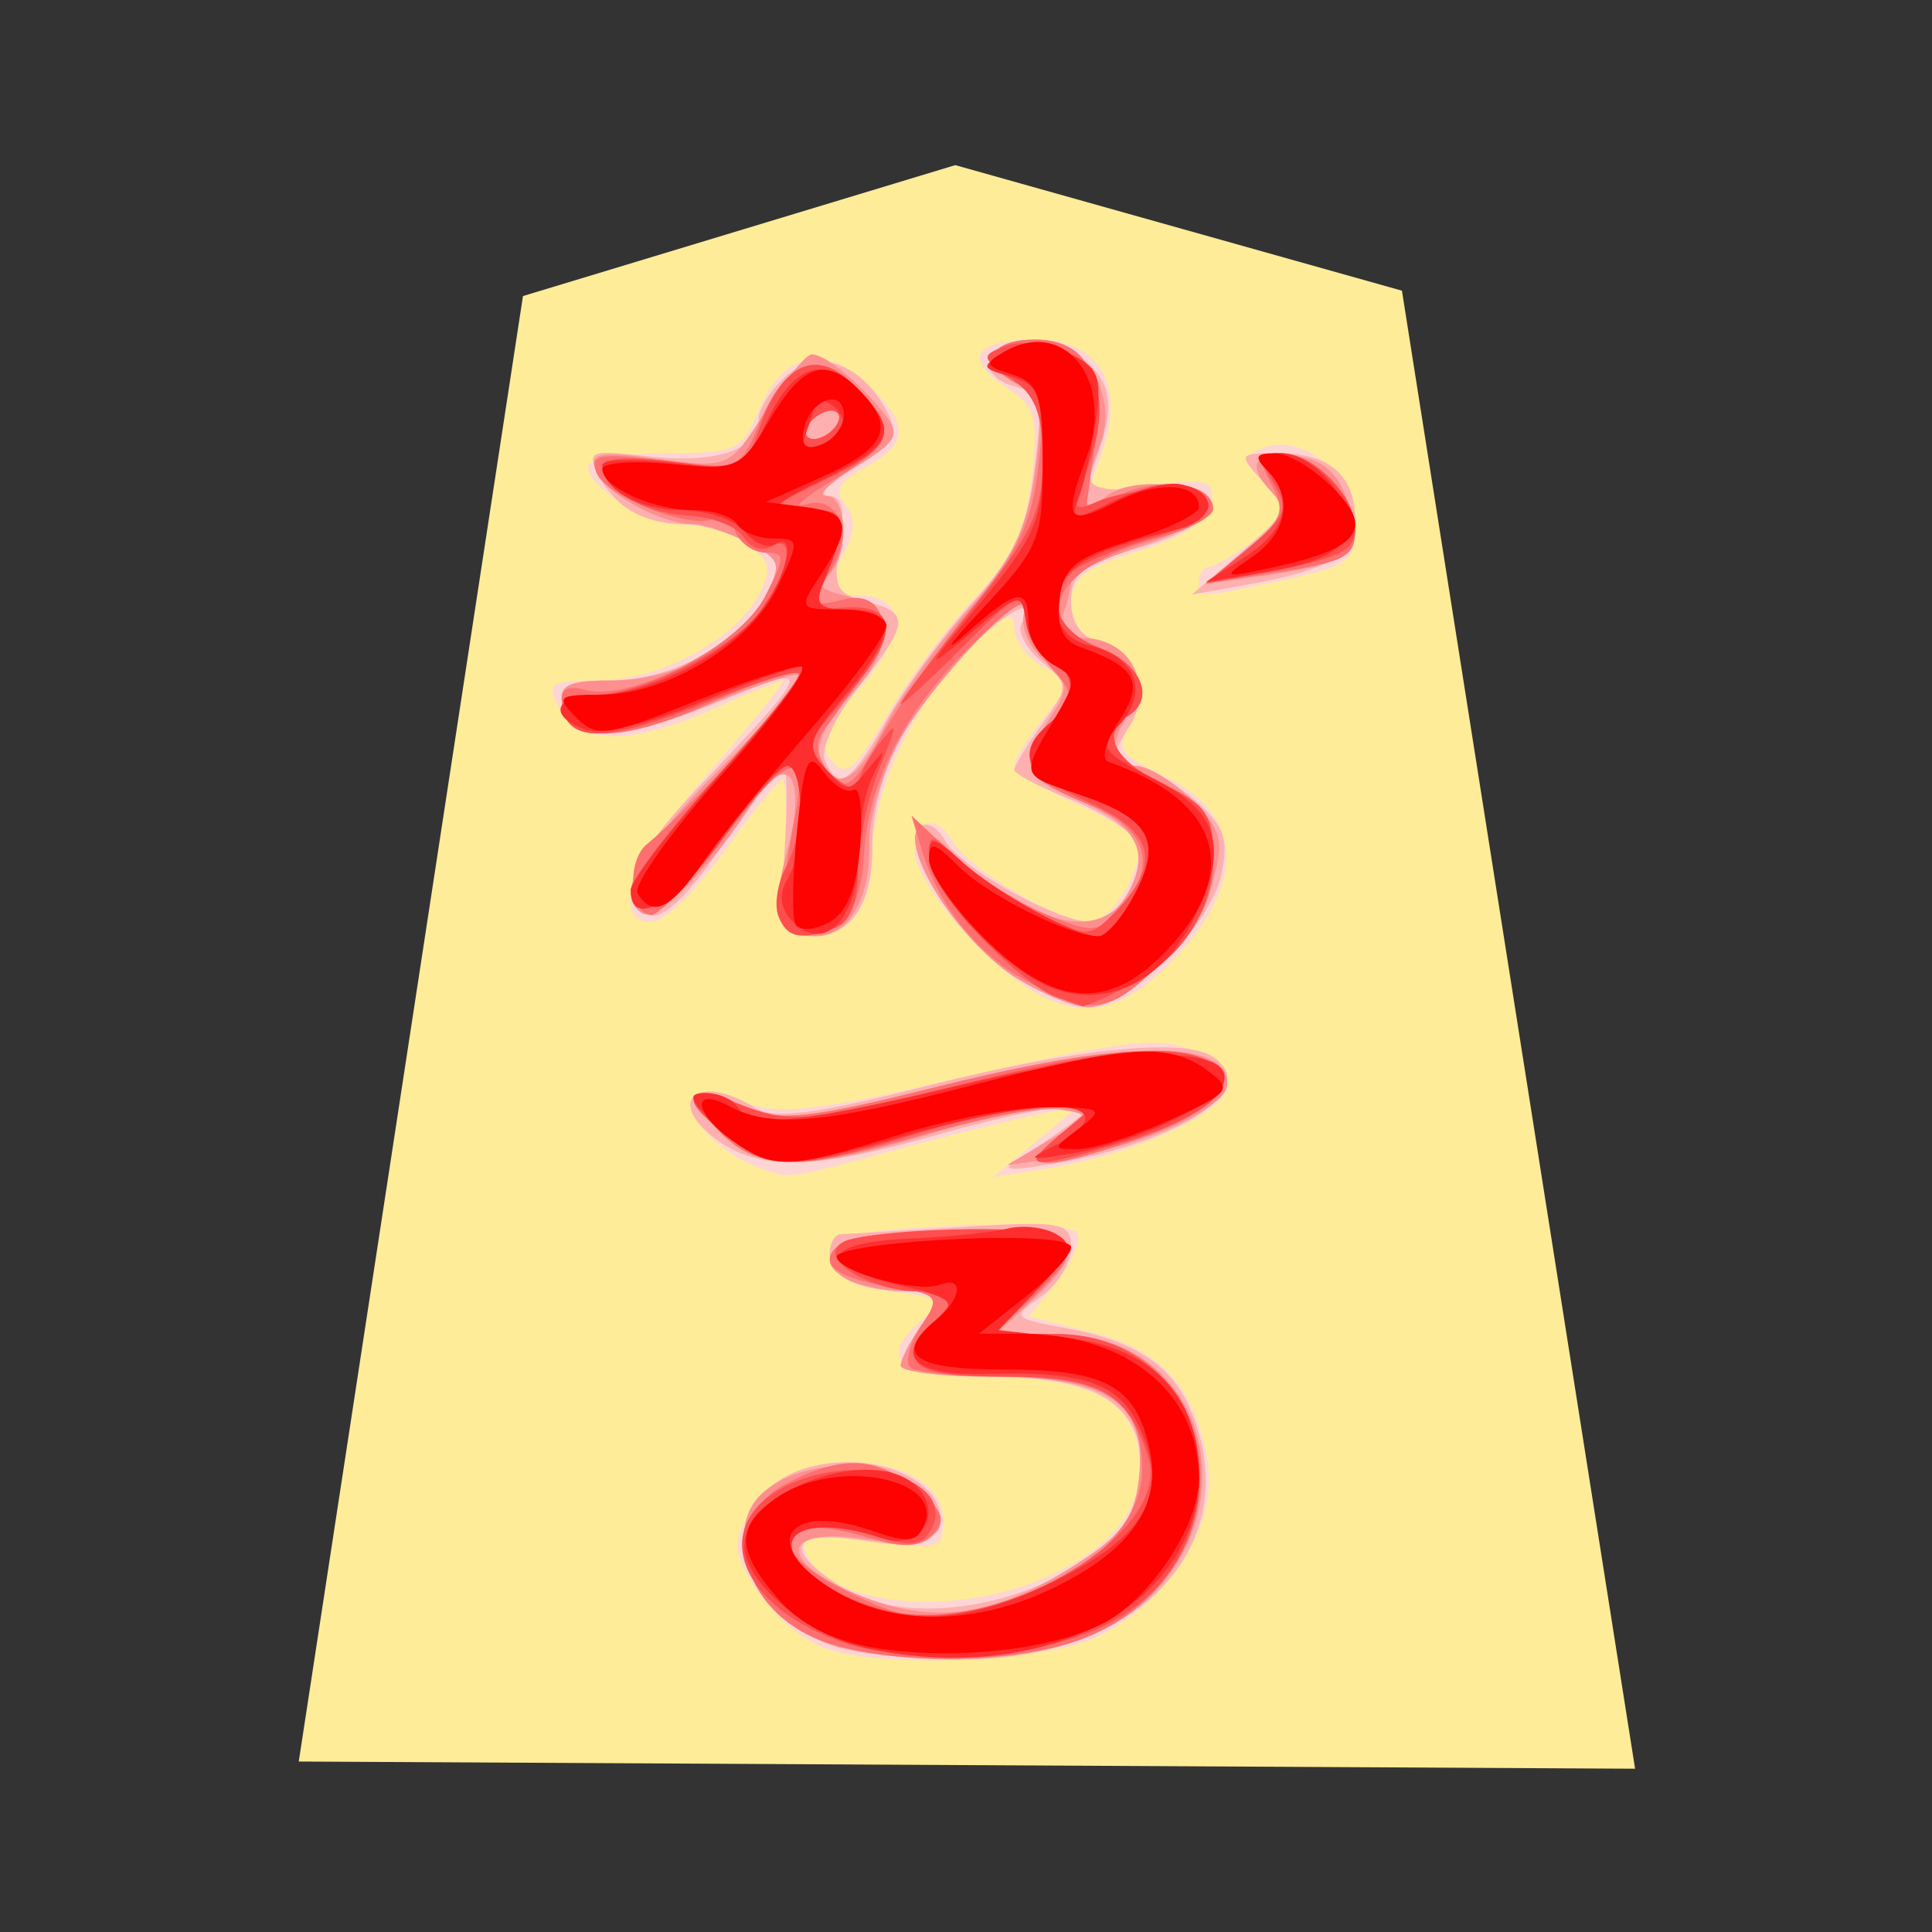 <svg xmlns="http://www.w3.org/2000/svg" viewBox="0 0 177 177">
    <rect x="0" y="0" width="177" height="177" fill="#333333" stroke="none"/>
    <path fill="#feec99" d="m47.912 27.123 39.604-11.995 40.922 11.503 21.36 135.41-122.427-.659z" filter="drop-shadow(6px 6px 4px rgba(0,0,0,1))"/>
    <path fill="#fed5d5" d="M75.354 150.917c-3.024-1.238-6.403-4.918-7.596-8.276-1.233-3.467 4.536-8.713 9.575-8.713 5.502 0 9.084 2.137 9.084 5.42 0 2.522-.486 2.659-6.637 1.842-5.146-.683-6.509-.5-6.078.81 1.728 5.232 14.072 6.407 22.819 2.171 6.384-3.087 8.87-7.064 7.596-12.143-1.057-4.208-5.237-5.908-14.53-5.908-7.511 0-9.193-1.84-4.907-5.374 1.931-1.59 1.61-1.855-2.926-2.435-3.874-.495-5.098-1.236-5.098-3.078 0-2.132 1.306-2.49 10.657-2.933 5.862-.28 10.98.015 11.372.647.392.634-.443 2.62-1.852 4.41l-2.562 3.258 5.814 1.464c6.427 1.618 9.463 5.076 10.574 12.037.884 5.538-3.528 12.527-9.952 15.75-4.815 2.42-20.426 3.067-25.35 1.051zm-6.552-44.258c-3.321-1.345-6.47-5.04-5.294-6.218.485-.485 2.61-.233 4.724.565 3.163 1.193 6.764.765 20.45-2.429 13.179-3.078 17.344-3.597 20.186-2.516 1.967.75 3.58 2.276 3.58 3.39 0 2.344-8.596 6.343-16.25 7.56l-5.188.823 3.886-3.236 3.886-3.24-3.904.79c-2.15.437-8.045 1.91-13.097 3.272-10.295 2.775-9.402 2.69-12.979 1.24zm20.7-20.065c-3.158-3.157-5.687-6.919-5.687-8.458 0-3.136 1.95-3.68 3.513-.98 1.442 2.486 9.657 7.307 12.462 7.31 2.26.006 5.462-5.756 4.269-7.687-.328-.531-2.97-2.034-5.866-3.34-2.896-1.305-5.267-2.793-5.267-3.306 0-.51 1.19-2.44 2.641-4.29l2.645-3.36-2.642-1.415c-1.457-.777-2.644-2.383-2.644-3.564 0-1.646-.92-1.272-3.91 1.594-5.095 4.882-9.108 13.3-9.108 19.12 0 5.08-2.474 8.033-6.118 7.296-1.96-.395-2.27-1.573-1.921-7.265.23-3.735.14-6.792-.204-6.792-.34 0-2.723 2.93-5.295 6.51s-5.555 6.505-6.63 6.505c-3.986 0-1.77-5.777 5.313-13.844 3.998-4.554 6.992-8.279 6.649-8.279-.34 0-3.17 1.157-6.29 2.572-7.403 3.36-12.345 3.37-14.133.03-1.278-2.39-.99-2.605 3.534-2.608 5.568-.006 12.486-3.695 14.706-7.842 1.223-2.286 1.062-3.096-.893-4.584-1.308-.99-3.862-1.822-5.671-1.843-3.522-.045-9.074-3.3-9.074-5.322 0-.674 3.15-1.226 7-1.226 6.534 0 7.105-.258 8.601-3.862 2.186-5.283 5.945-6.248 9.888-2.541 3.987 3.743 3.965 5.525-.094 7.696-2.413 1.29-2.887 2.155-1.864 3.388.972 1.166.966 2.429-.015 4.26-1.922 3.594-1.776 4.074 1.254 4.074 4.411 0 4.426 3.567.033 8.57-3.33 3.795-3.807 5.034-2.532 6.57 1.315 1.585 2.138.92 5.07-4.092 1.922-3.294 5.544-8.152 8.046-10.796 3.5-3.698 4.715-6.254 5.252-11.06.625-5.547.355-6.479-2.386-8.276-3.984-2.611-2.845-4.342 2.847-4.342 5.653 0 8.128 4.153 6.042 10.134l-1.336 3.832 5.86-.662c5.176-.583 5.804-.38 5.397 1.74-.3 1.56-2.617 3.066-6.636 4.317-4.924 1.53-6.178 2.501-6.178 4.79 0 1.776.992 3.133 2.595 3.552 3.382.884 4.724 4.536 2.8 7.62-1.336 2.135-.95 2.718 3.087 4.643 7.478 3.564 7.645 10.079.446 17.277-5.798 5.799-10.468 5.328-17.557-1.76zm20.34-33.356c0-.716.44-1.314.978-1.33.537-.018 2.426-1.144 4.196-2.504 3.096-2.38 3.133-2.572.92-5.016-2.138-2.365-2.147-2.601-.11-3.382 3.54-1.36 8.334 2.639 8.334 6.947 0 3.473-.516 3.88-6.573 5.176-7.984 1.715-7.742 1.71-7.742.11z"/>
    <path fill="#feb0b0" d="M76.03 150.696c-11.387-4.545-9.996-16.85 1.892-16.728 5.05.054 9.093 3.035 7.994 5.898-.677 1.761-1.904 2.001-6.67 1.285-6.749-1.011-7.675.625-2.338 4.125 8.774 5.748 27.73-1.26 27.73-10.249 0-6.324-3.964-8.907-13.664-8.907-4.654 0-8.461-.456-8.461-1.014 0-.556.91-2.314 2.028-3.905 1.928-2.753 1.873-2.89-1.196-2.89-4.564 0-7.338-1.284-7.338-3.394 0-.996.437-1.828.974-1.843.538-.018 5.517-.316 11.063-.659 9.345-.58 10.086-.44 10.086 1.913 0 1.39-1.245 3.403-2.763 4.469-2.687 1.882-2.623 1.964 2.277 2.875 7.34 1.363 10.696 4.062 12.26 9.87 3.09 11.476-6.795 20.614-22.185 20.502-4.654-.034-9.912-.638-11.688-1.348zm17.333-44.565a86 86 0 0 0 4.554-3.073c1.967-1.439 1.928-1.587-.44-1.627-1.436-.021-6.703 1.133-11.71 2.562-10.947 3.13-16.03 3.28-19.885.577-5.137-3.597-2.086-6.436 3.309-3.072 1.71 1.066 5.531.577 15.705-2.004 13.38-3.391 23.365-4.441 26.11-2.744 4.565 2.823-2.26 7.641-13.775 9.733-4.87.883-5.729.804-3.868-.352m-.57-16.82c-4.782-3.208-10.217-11.84-8.526-13.534.577-.577 1.619-.021 2.317 1.233 1.403 2.505 10.304 7.462 13.4 7.462 2.405 0 5.113-4.736 4.148-7.253-.389-1.014-3.07-2.787-5.957-3.943-2.887-1.154-5.252-2.387-5.252-2.733 0-.349 1.142-2.234 2.532-4.19 2.508-3.521 2.508-3.57-.055-5.768-1.424-1.214-2.234-2.78-1.803-3.479 1.776-2.875-1.743-.971-5.477 2.963-5.513 5.811-8.21 11.616-8.21 17.67 0 5.531-2.358 8.53-6.12 7.787-1.991-.395-2.27-1.567-1.888-7.915.249-4.099.2-7.453-.11-7.453-.306 0-2.792 3.24-5.522 7.201-4.936 7.17-7.426 8.349-8.285 3.922-.267-1.378 1.867-4.769 5.252-8.348 11.716-12.387 11.701-12.326 2.399-8.547-8.968 3.643-13.45 3.72-14.114.24-.353-1.846.507-2.28 4.541-2.286 5.556-.009 11.798-3.522 14.184-7.984 1.394-2.605 1.203-3.134-1.688-4.63-1.794-.932-4.32-1.694-5.61-1.694-3.777 0-6.436-1.421-7.948-4.242-1.336-2.501-1.111-2.601 4.423-1.98 6.181.7 10.074-.618 10.074-3.4 0-.928 1.123-2.701 2.495-3.946 2.878-2.605 6.87-1.23 9.23 3.179 1.171 2.185.743 2.954-2.897 5.173-2.35 1.43-3.46 2.605-2.474 2.61 1.317 0 1.603 1.185 1.075 4.442-.632 3.892-.334 4.536 2.434 5.231 4.05 1.017 3.968 1.959-.68 7.806-2.104 2.65-3.506 5.662-3.112 6.688 1.151 2.997 2.362 2.216 5.66-3.646 1.7-3.033 5.243-7.863 7.863-10.738 3.761-4.123 4.954-6.689 5.662-12.162.813-6.327.65-7.004-1.822-7.651-1.494-.392-2.502-1.366-2.237-2.17.81-2.46 6.199-2.46 8.92.002 2.446 2.217 2.537 4.39.415 9.919-.558 1.451.528 1.84 4.873 1.748 7.787-.163 7.438 2.976-.592 5.316-5.113 1.491-6.181 2.332-6.181 4.867 0 1.964.932 3.306 2.595 3.74 3.37.88 4.724 4.533 2.818 7.59-1.961 3.14-1.9 3.75.37 3.75 1.032 0 3.449 1.348 5.368 2.996 2.923 2.517 3.34 3.659 2.58 7.104-1.002 4.57-8.616 12.023-12.283 12.023-1.3 0-4.354-1.336-6.786-2.97zm20.863-38.678c4.371-3.752 4.414-3.886 2.076-6.47-2.347-2.595-2.322-2.64 1.457-2.64 4.627 0 6.971 2.067 6.971 6.15 0 3.215-2.32 4.548-10.413 5.987l-4.554.81 4.463-3.834z"/>
    <path fill="#fe8f8f" d="M76.39 150.708c-6.95-2.01-10.751-10.435-6.355-14.081 3.516-2.918 10.353-3.133 13.692-.431 4.554 3.689 2.477 5.862-4.584 4.803-8.012-1.2-7.909 2.298.16 5.376 6.759 2.581 12.448 1.543 20.248-3.694 3.473-2.332 4.523-4.008 4.833-7.696.552-6.558-3.018-8.865-13.702-8.865-4.493 0-8.166-.456-8.166-1.014 0-.556.91-2.314 2.025-3.905 1.946-2.78 1.885-2.893-1.628-2.911-2.01-.01-4.526-.57-5.595-1.245-3.661-2.316.695-4.135 10.453-4.366 10.878-.258 12.49 1.178 7.013 6.254l-3.54 3.28h5.374c16.388 0 18.556 21.53 2.805 27.833-5.692 2.277-16.379 2.584-23.034.662zm-10.797-47.364c-3.279-3.492-2.104-4.16 3.127-1.776 2.633 1.202 5.83.832 16.941-1.952 17.548-4.396 26.786-4.494 26.786-.28 0 2.156-7.972 5.778-14.66 6.667l-5.514.729 3.905-2.31c3.788-2.247 3.816-2.329.892-2.775-1.654-.252-7.016.759-11.913 2.246-11.786 3.58-15.787 3.467-19.564-.55zM93.24 89.685c-4.35-2.65-9.412-9.606-9.42-12.94 0-1.268 1.147-.795 3.576 1.467 7.204 6.722 13.549 8.13 15.996 3.555 2.034-3.795.713-6.217-4.59-8.434-5.095-2.125-5.465-3.209-2.611-7.565 1.79-2.733 1.742-3.197-.565-5.283-1.472-1.333-2.207-3.188-1.767-4.441 1.37-3.893-8.907 6.83-11.649 12.152-1.472 2.86-2.629 6.922-2.568 9.023.145 5.07-1.852 8.556-4.906 8.556-3.62 0-4.233-1.877-2.596-7.945 1.843-6.843-.04-9.242-3.267-4.16-3.512 5.535-8.746 10.793-9.985 10.028-2.641-1.633-.565-5.556 6.961-13.146 4.433-4.472 7.803-8.391 7.48-8.707-.315-.312-4 .875-8.19 2.642q-12.629 5.329-13.616.14c-.35-1.831.491-2.278 4.28-2.278 6.097 0 11.85-3.024 14.163-7.438 1.721-3.285 1.633-3.61-1.415-5.191-1.79-.93-4.038-1.688-4.994-1.688-2.963 0-8.19-2.854-8.977-4.903-.626-1.634.297-1.807 5.744-1.084 6.488.859 6.49.859 9.803-4.384 1.822-2.884 3.74-5.228 4.269-5.204 1.266.055 4.432 2.66 6.609 5.435 1.533 1.96 1.217 2.55-2.605 4.878-2.39 1.458-3.613 2.65-2.717 2.654 2.107.006 2.119 6.053.012 7.356-1.09.674-.565 1.245 1.621 1.76 4.524 1.07 4.767 4.804.595 9.16-2.134 2.226-3.233 4.506-2.763 5.73 1.266 3.302 3.249 2.346 5.905-2.855 1.373-2.68 4.825-7.52 7.67-10.747 4.037-4.581 5.376-7.341 6.098-12.584.826-6.011.635-6.873-1.821-8.188-3.373-1.803-2.329-3.944 1.925-3.944 4.514 0 7.59 5.085 5.844 9.67-1.898 4.99-1.715 6.582.537 4.712 2.247-1.868 8.79-1.324 9.482.786.273.838-2.411 2.462-6.081 3.682-3.616 1.2-6.576 2.672-6.576 3.273s-.356 2.02-.79 3.149c-.555 1.45-.027 2.061 1.792 2.061 3.97 0 6.36 3.537 4.45 6.594-2.1 3.37-1.943 5.119.465 5.119 1.105 0 3.421 1.411 5.149 3.136 2.717 2.717 2.975 3.719 1.915 7.483-1.366 4.873-7.93 11.507-11.375 11.5-1.239-.002-4.166-1.168-6.497-2.592M76.656 38.924c.444-.717.219-1.306-.498-1.306-.713 0-1.66.59-2.103 1.306-.444.713-.22 1.3.497 1.3.714 0 1.661-.587 2.104-1.303zM114.4 50.208c3.137-2.638 3.583-3.612 2.277-4.942-2.605-2.657-1.897-3.947 1.928-3.504 2.52.295 3.92 1.458 4.81 3.999 1.602 4.59.342 5.82-7.062 6.888l-5.86.844z"/>
    <path fill="#fe6f6f" d="M76.39 150.708c-8.338-2.414-10.976-11.37-4.354-14.794 5.11-2.642 8.254-2.505 11.961.525 2.429 1.985 2.739 2.848 1.476 4.129-1.178 1.202-2.708 1.28-5.863.315-8.51-2.61-10.176.741-2.356 4.73 5.86 2.988 7.851 3.16 14.655 1.273 7.435-2.065 12.73-7.15 12.73-12.223 0-6.309-3.288-8.543-12.575-8.543-4.3 0-8.21-.395-8.69-.875s-.02-2.164 1.015-3.75c1.818-2.771 1.7-2.905-3.249-3.697-5.015-.802-6.497-2.398-3.782-4.074.743-.459 5.525-.935 10.625-1.054 10.648-.249 12.114 1.111 6.65 6.172l-3.635 3.37h5.617c16.136 0 18.316 21.631 2.808 27.834-5.692 2.277-16.379 2.584-23.034.662zm-10.797-47.364c-3.279-3.492-2.104-4.16 3.127-1.776 2.633 1.202 5.83.832 16.941-1.952 14.175-3.552 22.178-4.248 25.402-2.208 2.817 1.783-.188 4.688-7.39 7.141-8.257 2.814-10.452 2.647-6.664-.513l3.073-2.56-3.258-.042c-1.791-.024-7.353 1.13-12.356 2.56-11.916 3.406-15.168 3.293-18.875-.65m28.918-13.228c-4.606-2.268-8.47-6.952-10.028-12.15l-.978-3.254 3.735 3.51c2.052 1.93 5.86 4.398 8.455 5.482 4.356 1.822 4.888 1.791 6.83-.358 3.717-4.105 2.648-7.487-3.093-9.785-5.683-2.274-6.342-3.898-3.051-7.53 2.004-2.215 2.004-2.55 0-4.763-1.184-1.305-2.156-3.476-2.156-4.818 0-1.946-1.04-1.424-5.16 2.602-6.206 6.06-9.543 12.584-9.922 19.41-.289 5.172-2.283 7.589-5.738 6.945-2.052-.382-2.153-2.243-.568-10.544 1.266-6.642-.616-5.98-6.995 2.46-2.702 3.573-5.464 6.497-6.142 6.497-2.012 0-2.337-4.916-.428-6.485 4.43-3.637 14.555-14.998 13.926-15.626-.385-.386-4.007.813-8.045 2.665-7.978 3.65-12.957 3.78-13.61.352-.304-1.594.264-1.997 2.134-1.509 4.19 1.1 14.087-4.068 16.413-8.56 1.87-3.62 1.876-4.024.051-4.024-1.114 0-2.362-.874-2.772-1.943s-1.28-1.615-1.937-1.208c-1.867 1.154-9.936-1.961-10.777-4.16-.65-1.687.276-1.851 6.18-1.116 6.862.859 6.962.82 8.632-3.21 2.465-5.95 5.544-7.158 8.962-3.521 3.798 4.047 3.546 5.073-2.098 8.507-2.683 1.633-3.834 2.635-2.553 2.228 2.982-.944 4.463 2.632 2.432 5.88-2.046 3.28-1.919 3.613 1.08 2.83 1.646-.43 2.885.091 3.401 1.433.707 1.852-.322 3.932-5.261 10.626-.802 1.084-.623 2.383.522 3.765 1.554 1.873 2.095 1.49 4.897-3.47 1.73-3.067 5.477-8.35 8.322-11.737C93.148 50.8 94.52 47.9 95.1 42.983c.668-5.635.425-6.573-2.046-7.894-3.38-1.81-2.43-3.977 1.74-3.977 4.635 0 6.405 3.1 5.506 9.652l-.783 5.707 3.67-1.384c3.847-1.451 7.958-.65 7.958 1.551 0 .714-2.317 1.919-5.146 2.68-9.245 2.49-11.889 7.53-5.264 10.029 3.83 1.445 5.17 4.666 2.601 6.254-2.55 1.578-1.232 4.107 3.255 6.245 3.965 1.891 4.554 2.78 4.554 6.88 0 3.615-1.023 5.728-4.424 9.131-5 4.998-6.205 5.222-12.21 2.26zM76.659 38.921c.44-.714.216-1.3-.5-1.3-.714 0-1.661.586-2.104 1.3-.444.716-.22 1.305.497 1.305.714 0 1.661-.589 2.104-1.305zm37.589 11.403c3.278-2.711 3.56-3.47 2.234-5.954-1.318-2.459-1.19-2.844.923-2.844 2.908 0 6.755 3.904 6.755 6.858 0 2.684-.716 3.063-7.808 4.15l-5.86.899z"/>
    <path fill="#fe4e4e" d="M76.675 150.255c-9.646-3.564-11.713-11.202-3.91-14.463 6.824-2.854 15.121.158 12.431 4.512-.87 1.411-1.973 1.439-5.901.142-3.707-1.223-5.18-1.238-6.336-.06-2.062 2.097 3.03 6.193 9.123 7.334 10.012 1.877 25.198-7.362 23.152-14.086-1.852-6.063-4.39-7.514-13.161-7.514-8.756 0-10.01-1.115-6.102-5.429 2.037-2.255 1.949-2.38-1.707-2.38-4.599 0-9.441-3.02-7.134-4.448 2.122-1.311 18.08-1.76 20.013-.564 1.138.704.51 2.113-2.207 4.948l-3.798 3.968h5.547c14.96 0 18.288 20.092 4.432 26.747-6.494 3.118-17.879 3.72-24.442 1.293m-10.323-46.41c-4.438-3.492-3.53-4.454 2.235-2.371 3.916 1.417 6.242 1.184 18.276-1.834 14.409-3.61 21.055-4.22 24.197-2.232 2.975 1.883-.486 4.967-8.115 7.232-8.653 2.569-9.624 2.471-5.936-.604l3.073-2.56-4.114-.042c-2.262-.024-7.827 1.123-12.362 2.544-10.465 3.28-12.94 3.26-17.254-.133M96.83 91.37c-3.625-1.309-11.712-10.01-11.712-12.593 0-2.52.051-2.52 2.926.11 1.61 1.475 4.91 3.679 7.326 4.902 4.19 2.122 4.508 2.113 6.734-.173 4.372-4.487 3.704-7.356-2.347-10.097-5.832-2.642-6.795-4.597-3.58-7.266 2.466-2.046 2.511-4.714.104-5.637-1.02-.395-2.043-2.065-2.277-3.72-.404-2.844-.729-2.707-5.96 2.524-3.042 3.042-5.531 5.312-5.531 5.045s2.93-4.147 6.509-8.622c5.51-6.898 6.506-8.99 6.506-13.674 0-4.28-.662-5.98-2.93-7.523-2.711-1.843-2.753-2.058-.568-2.933 1.3-.516 3.79-.291 5.532.501 3.48 1.585 4.098 5.398 1.846 11.324-1.175 3.091-1.063 3.373.977 2.475 3.467-1.53 9.797-1.424 10.347.176.267.774-2.019 2.155-5.082 3.063-3.06.91-6.3 2.247-7.195 2.975-2.83 2.308-1.78 5.586 2.276 7.12 3.835 1.445 5.174 4.666 2.605 6.254-2.55 1.578-1.232 4.107 3.255 6.245 3.843 1.833 4.554 2.841 4.554 6.46 0 5.173-2.754 9.412-7.824 12.032-2.067 1.068-3.934 1.897-4.15 1.84-.213-.055-1.269-.42-2.34-.808zm-25.52-7.447c-.392-1.017-.079-3.03.692-4.47 1.703-3.187 1.852-9.295.222-9.295-.65 0-3.282 2.926-5.854 6.506-4.41 6.142-8.585 8.503-8.585 4.863 0-.904 3.585-5.616 7.966-10.474 4.381-4.851 7.72-9.071 7.42-9.369-.3-.303-4.21.932-8.689 2.742-8.44 3.41-11.95 3.643-12.878.85-.343-1.026.72-1.627 2.872-1.627 4.493 0 13.024-4.42 15.586-8.08 2.353-3.357 2.723-6.812.592-5.494-.795.492-1.937.097-2.538-.875-.6-.971-2.884-1.854-5.07-1.967-4.035-.2-7.863-2.447-7.863-4.611 0-.671 2.826-.811 6.515-.322 6.427.85 6.537.807 7.945-3.237 2.07-5.941 5.328-7.268 8.786-3.585 3.926 4.177 3.528 5.395-2.747 8.44-5.27 2.556-5.356 2.687-1.8 2.747 3.846.067 3.995.784 1.445 6.995-.684 1.661-.435 2.302.828 2.125 6.264-.874 6.673 2.028 1.175 8.289-3.846 4.384-3.858 4.438-1.3 6.755 1.419 1.284 2.581 1.77 2.581 1.08 0-.692.875-2.392 1.943-3.782 1.731-2.24 1.731-1.98 0 2.313-1.068 2.663-1.943 6.846-1.943 9.296 0 2.863-.737 4.74-2.06 5.25-3.174 1.214-4.467.953-5.241-1.063m5.346-45.002c.444-.714.219-1.3-.498-1.3-.713 0-1.66.586-2.103 1.3-.444.716-.22 1.305.497 1.305.714 0 1.661-.589 2.104-1.305M114.4 50.175c3.45-2.884 3.713-3.576 2.265-5.957-1.427-2.343-1.323-2.692.774-2.692 2.878 0 6.722 3.916 6.722 6.846 0 2.155-1.33 2.768-9.108 4.22l-4.557.847z"/>
    <path fill="#fe2e2e" d="M78.848 150.86c-5.027-1.19-10.65-6.02-10.65-9.148 0-5.273 11.886-9.432 15.793-5.525 2.487 2.483.283 5.874-3.096 4.763-8.289-2.726-11.498.477-4.658 4.645 5.845 3.567 12.217 3.325 20.441-.774 8.161-4.068 10.347-7.73 8.003-13.395-1.921-4.632-4.812-5.78-14.035-5.555-7.22.173-8.904-1.619-4.754-5.061 1.815-1.506 1.363-1.898-3.58-3.088-7.523-1.815-7.073-3.901.914-4.238 3.546-.152 7.62-.565 9.06-.923 1.435-.358 3.476-.115 4.532.534 1.594.987 1.306 1.822-1.712 4.976l-3.628 3.79 6.211.697c7.873.89 12.153 5.313 12.153 12.57 0 12.1-14.73 19.581-30.994 15.732m-12.857-47.477c-2.802-2.465-3.14-3.218-1.448-3.251 1.208-.025 2.562.546 3.005 1.26 1.242 2.013 5.307 1.606 21.058-2.104 14.752-3.473 24.612-3.516 23.504-.1-.652 2.018-8.19 5.525-13.98 6.497-3.947.667-4.166.576-1.628-.662 1.61-.784 2.93-1.922 2.93-2.53 0-1.851-6.7-1.235-16.267 1.5-11.597 3.316-12.757 3.276-17.174-.607zM96.09 90.38c-4.521-1.9-10.972-9.01-10.972-12.092 0-1.727.494-1.624 2.926.598 3.182 2.912 10.453 6.889 12.59 6.889.735 0 2.265-1.8 3.4-3.999 2.487-4.806 1.267-6.864-5.358-9.05-4.766-1.573-5.647-3.859-2.498-6.473 2.465-2.046 2.51-4.714.103-5.637-1.02-.395-2.043-2.01-2.277-3.595-.425-2.848-.486-2.835-4.982.896-4.47 3.707-4.45 3.652.974-2.909 4.876-5.896 5.532-7.456 5.532-13.188 0-5.629-.395-6.61-2.93-7.323-2.766-.777-2.793-.901-.507-2.246 1.764-1.042 3.306-1.023 5.696.066 2.866 1.306 3.19 2.098 2.59 6.327-.38 2.657-1.094 5.842-1.592 7.074-.84 2.08-.619 2.095 3.127.228 2.217-1.105 5.004-1.822 6.197-1.588 3.658.71 3.358 3.315-.486 4.214-7.997 1.873-10.793 3.622-10.793 6.752 0 2.165.93 3.303 3.158 3.862 4.098 1.032 5.264 4.229 2.608 7.165-1.974 2.182-1.773 2.498 3.22 5.045 5.975 3.048 6.832 6.397 3.355 13.119-2.914 5.638-8.096 7.96-13.085 5.865zm-23.754-6.275c-.88-1.063-.944-2.368-.182-3.583 1.624-2.562 1.579-10.364-.055-10.364-.716 0-3.406 2.926-5.98 6.506-4.42 6.157-8.35 8.461-8.319 4.882.01-.896 3.865-5.875 8.567-11.063 4.706-5.192 7.9-9.436 7.105-9.436s-4.988 1.487-9.315 3.309c-4.444 1.873-8.956 2.966-10.37 2.517-3.638-1.154-3.076-3.224.874-3.224 4.675 0 11.8-3.592 14.876-7.5 2.584-3.287 3.552-7.58 1.412-6.253-.638.388-1.88-.161-2.763-1.227-.887-1.065-3.47-1.94-5.744-1.94-3.89 0-7.259-1.903-7.259-4.101 0-.54 2.9-.638 6.445-.216 6.394.756 6.464.726 8.701-3.968 2.487-5.213 5.423-6.002 8.729-2.347 3.197 3.531 2.71 4.636-3.376 7.693-5.307 2.666-5.38 2.781-1.8 2.86 3.83.082 3.992.82 1.481 6.913-.75 1.828-.264 2.277 2.456 2.277 4.411 0 4.299 2.274-.395 7.857-3.46 4.123-3.612 4.7-1.76 6.77 1.924 2.156 2.116 2.156 3.858 0 1.658-2.046 1.7-1.991.462.577-.76 1.567-1.376 4.818-1.376 7.226 0 6.205-3.366 9.335-6.272 5.835m4.97-45.245c0-.598-.583-1.448-1.3-1.891-.716-.44-1.302-.526-1.302-.183s-.358 1.555-.795 2.696c-.583 1.518-.234 1.855 1.302 1.266 1.154-.44 2.095-1.293 2.095-1.888m36.765 12.156c3.817-2.435 4.567-5.383 2.02-7.93-1.215-1.214-.933-1.56 1.271-1.56 1.603 0 3.78 1.445 5.016 3.33 2.772 4.232.871 6.403-6.68 7.611l-5.203.838 3.58-2.289z"/>
    <path fill="#fe0101" d="M80.023 150.942c-3.834-.653-6.752-2.153-8.783-4.515-3.8-4.414-3.834-6.591-.152-9.172 5.277-3.694 15.283-1.967 13.626 2.35-.644 1.676-1.488 1.792-4.76.65-7.888-2.75-10.53 1.187-3.623 5.401 5.486 3.343 13.037 3.279 20.156-.164 7.132-3.452 9.97-7.544 8.835-12.72-1.278-5.815-3.983-7.305-13.25-7.305-8.409 0-10.221-1.306-6.305-4.554 2.368-1.964 2.58-4.056.325-3.218-2.125.79-9.436-1.215-9.436-2.587 0-.586 4.834-1.296 10.739-1.579 6.369-.306 10.735-.006 10.735.735 0 .69-1.904 2.754-4.23 4.587l-4.229 3.334 4.038.015c9.582.034 16.143 5.44 16.13 13.289-.006 4.268-4.462 11.002-8.74 13.215-4.803 2.483-13.926 3.452-21.076 2.238M67.184 104.57c-3.619-2.535-3.92-5.121-.373-3.224 3.792 2.028 8.607 1.615 22.21-1.906 14.33-3.713 18.074-3.953 21.55-1.397 2.392 1.76 2.216 2.004-3.33 4.53-3.219 1.466-6.992 2.677-8.383 2.693-2.501.03-2.501.009 0-1.883 2.353-1.779 2.156-1.912-2.89-1.952-2.975-.021-9.126 1.123-13.662 2.547-9.991 3.13-11.415 3.188-15.119.592zm22.982-18.64c-2.778-2.781-5.048-6.003-5.048-7.162 0-1.743.464-1.64 2.714.613 2.641 2.638 10.17 6.394 12.827 6.394.72 0 2.24-1.8 3.376-3.999 2.486-4.806 1.266-6.864-5.359-9.05-5.17-1.71-5.149-1.633-2.174-6.685 2.171-3.683 2.171-3.929 0-5.146-1.25-.704-2.277-2.423-2.277-3.816 0-3.394-1.065-3.206-5.783 1.026-2.186 1.961-1.488.914 1.554-2.326 5.158-5.495 5.532-6.39 5.532-13.24 0-6.387-.367-7.462-2.814-8.239-2.514-.798-2.581-1.026-.626-2.12 5.568-3.117 10.067 2.833 7.417 9.807-2.131 5.601-1.688 6.275 2.647 4.032 3.917-2.025 7.69-1.807 7.69.443 0 .613-2.78 1.973-6.18 3.024-5.174 1.603-6.249 2.49-6.595 5.443-.288 2.478.292 3.78 1.952 4.372 5.11 1.828 5.82 3.197 3.498 6.743-1.203 1.83-1.655 3.516-1.008 3.74 10.528 3.692 12.365 10.301 4.93 17.74-5.1 5.1-10.058 4.614-16.273-1.598zm-17.265-1.215c-.364-.589-.307-4.484.121-8.658.68-6.57 1.008-7.284 2.447-5.313.917 1.253 2.144 1.98 2.727 1.618.585-.361.859 1.937.607 5.1-.316 3.932-1.22 6.166-2.851 7.04-1.315.702-2.687.8-3.051.213m-14.482-2.872c-.449-.729 3.1-5.707 7.894-11.063 4.79-5.352 7.954-9.733 7.025-9.733-.926 0-5.465 1.512-10.088 3.364-7.67 3.066-8.586 3.181-10.468 1.299-1.883-1.882-1.682-2.061 2.27-2.061 6.072 0 13.708-4.667 16.203-9.904 2.013-4.217 1.995-4.41-.4-4.41-1.376 0-2.866-.587-3.31-1.303-.44-.717-2.27-1.303-4.068-1.303-3.625 0-8.294-2.113-8.294-3.758 0-.586 2.833-.79 6.294-.459 6.09.586 6.381.456 9.065-4.098 3.127-5.295 5.322-5.848 8.643-2.177 2.815 3.109 1.782 4.942-4.314 7.654l-4.72 2.1 3.579.456c4.122.525 4.405 1.715 1.475 6.187-2.08 3.173-2.058 3.206 1.952 3.206 2.232 0 4.056.668 4.056 1.482 0 .816-3.109 5.064-6.907 9.435-3.794 4.375-8.227 9.858-9.848 12.184-3.063 4.399-4.645 5.16-6.039 2.902m18.887-43.82c0-2.56-3.14-1.428-3.673 1.329-.292 1.509.2 1.925 1.627 1.378 1.126-.431 2.046-1.648 2.046-2.708zm37.418 12.996c3.218-2.201 3.79-5.51 1.366-7.933-1.214-1.214-1.068-1.56.65-1.56 2.359 0 7.42 4.387 7.42 6.43 0 1.718-2.156 2.86-7.638 4.044-4.542.983-4.612.947-1.798-.981"/>
</svg>
